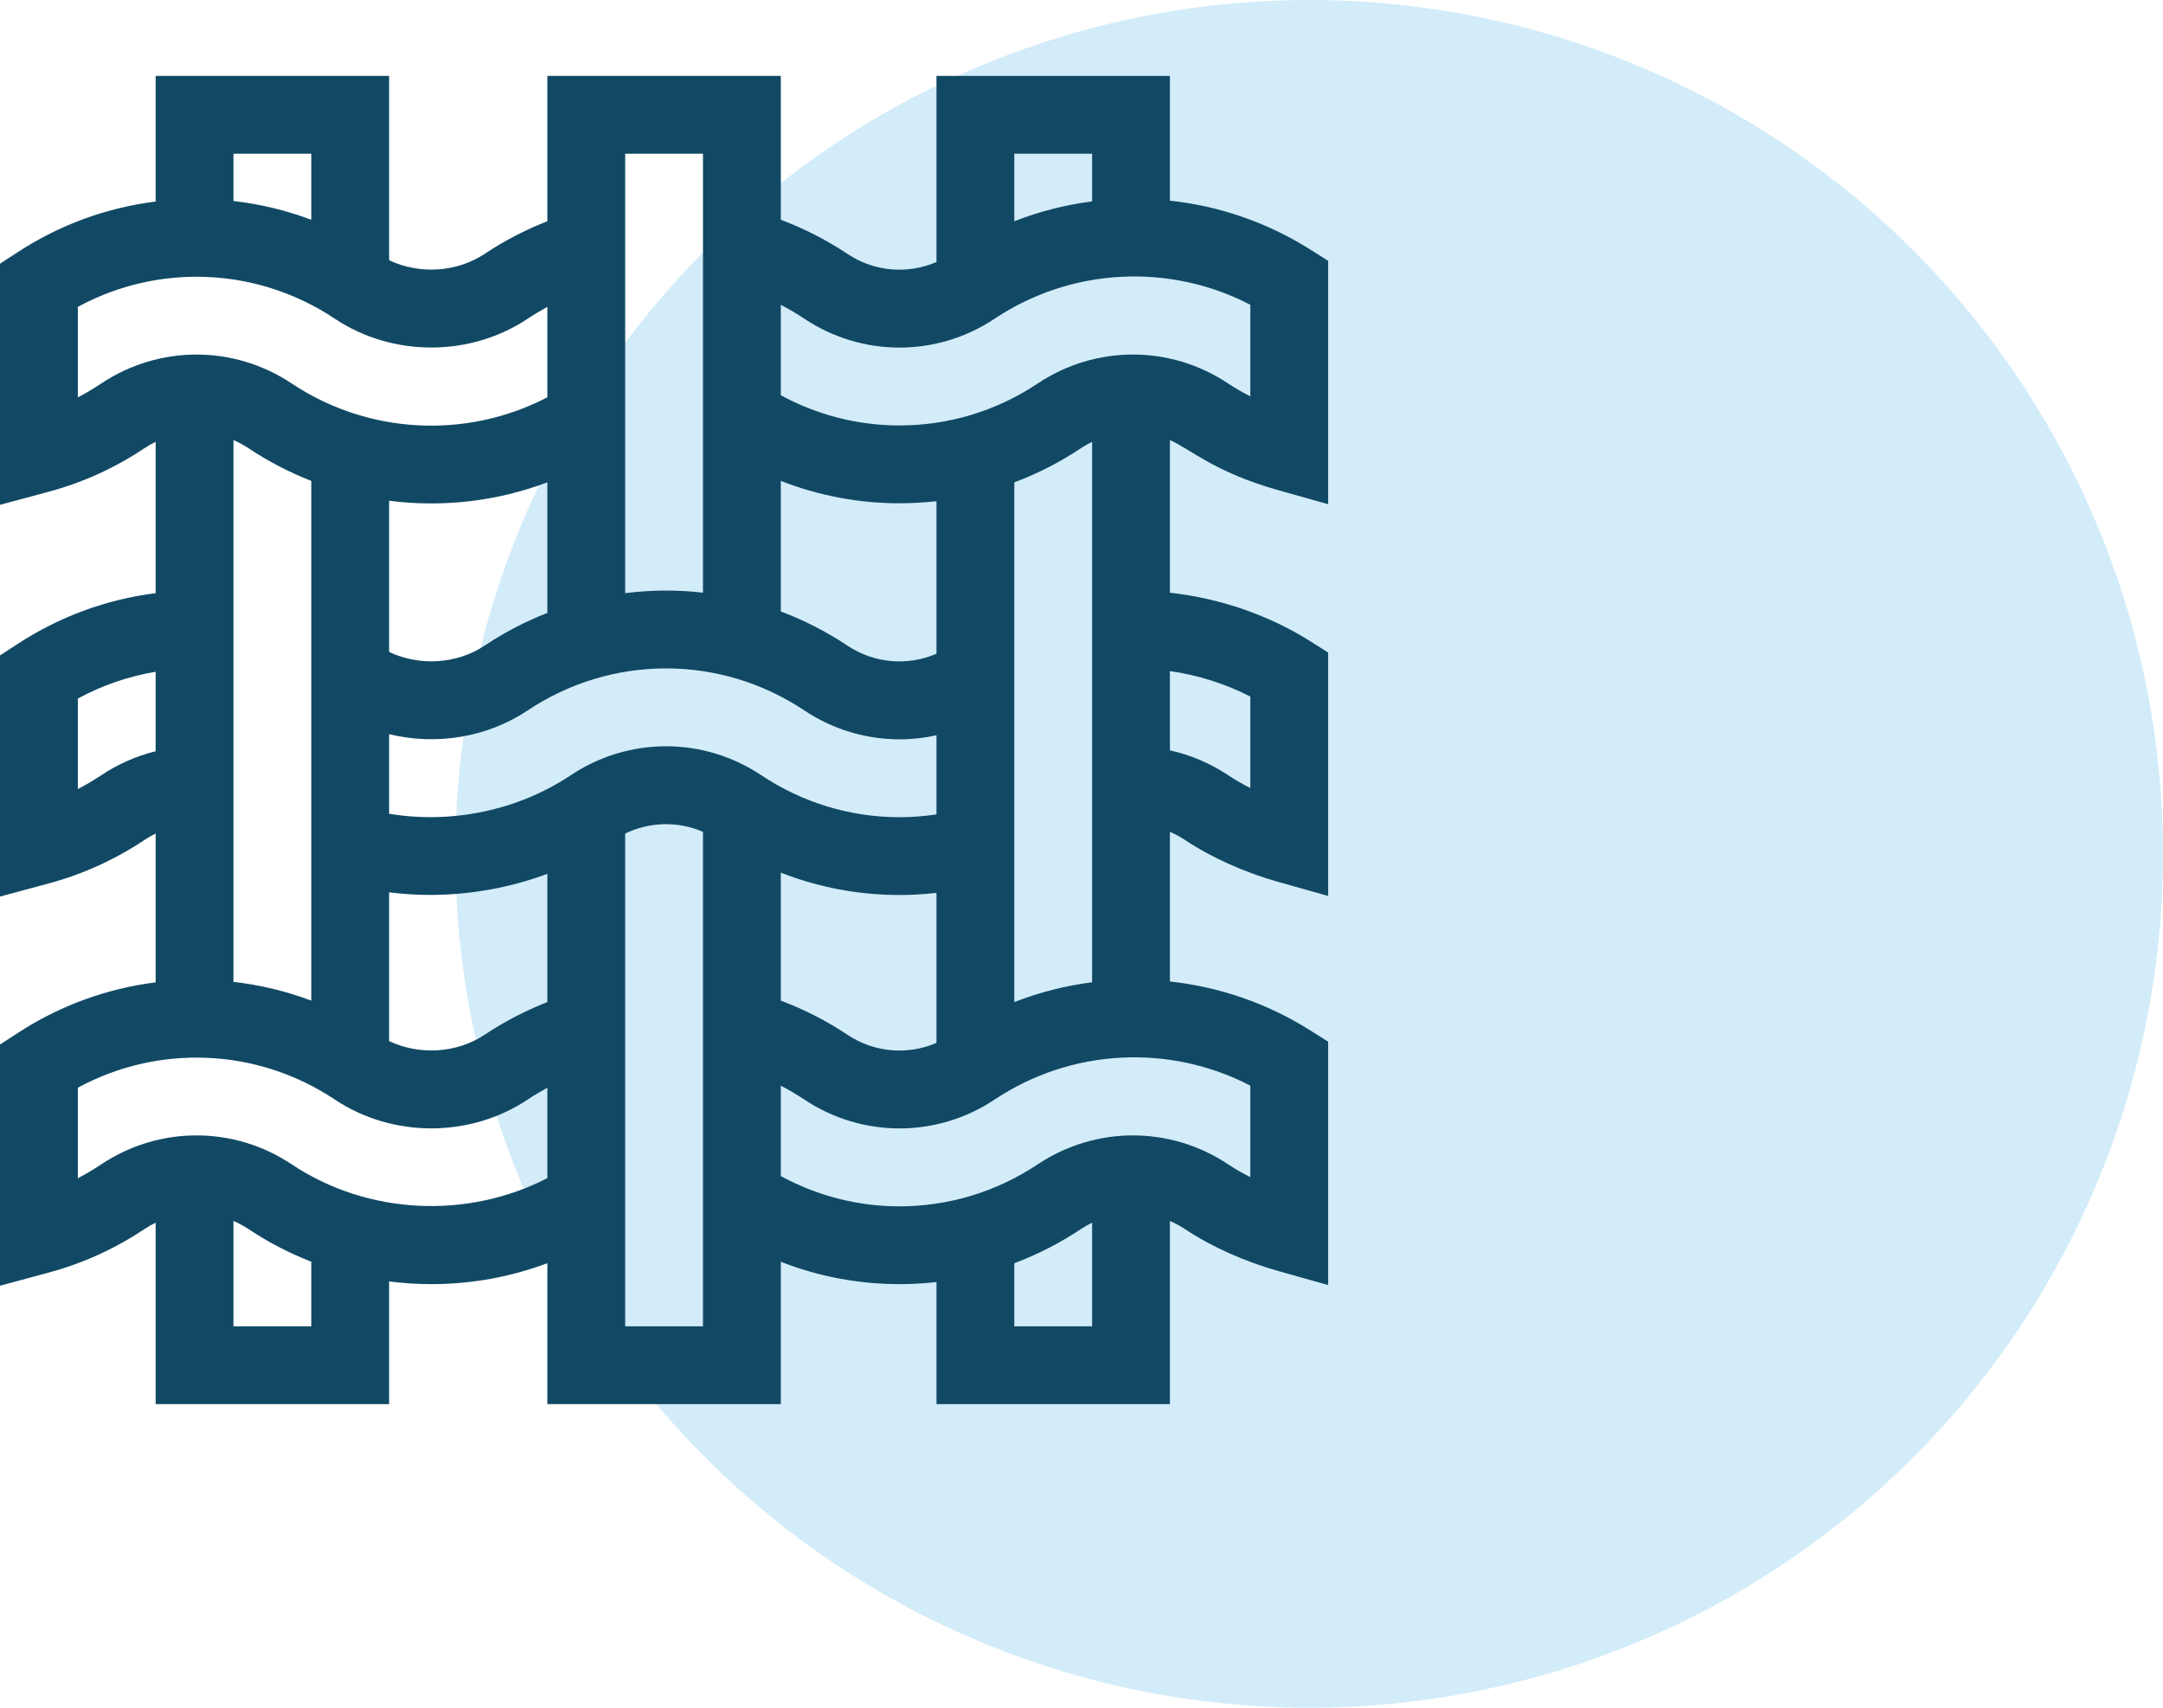 <svg width="57" height="45" viewBox="0 0 57 45" fill="none" xmlns="http://www.w3.org/2000/svg">
<circle cx="34.5" cy="22.5" r="22.5" fill="#D3ECF9"/>
<g clip-path="url(#clip0_1301_5061)">
<path d="M3.808 32.386C3.903 32.323 4.001 32.268 4.102 32.219V37H10.254V33.767C10.62 33.813 10.991 33.838 11.364 33.838C12.421 33.838 13.454 33.65 14.424 33.286V37H20.576V33.249C21.569 33.637 22.626 33.838 23.703 33.838C24.03 33.838 24.356 33.82 24.678 33.783V37H30.83V32.174C30.967 32.233 31.1 32.303 31.227 32.388C31.924 32.851 32.801 33.245 33.698 33.496L35 33.862V27.449L34.522 27.148C33.383 26.429 32.119 26.003 30.83 25.863V21.919C30.967 21.979 31.101 22.05 31.227 22.134C31.924 22.598 32.801 22.991 33.698 23.243L35 23.608V17.195L34.522 16.893C33.428 16.203 32.146 15.765 30.83 15.618V11.598C31.372 11.831 31.994 12.442 33.698 12.92L35 13.286V6.873L34.522 6.571C33.383 5.853 32.119 5.426 30.83 5.287V2H24.678V6.905C23.919 7.232 23.039 7.162 22.334 6.691C21.781 6.323 21.192 6.023 20.576 5.791V2H14.424V5.83C13.845 6.056 13.29 6.344 12.768 6.691C12.036 7.18 11.045 7.234 10.254 6.857V2H4.102V5.31C2.829 5.47 1.585 5.914 0.465 6.646L0 6.949V13.303L1.292 12.955C2.183 12.715 3.03 12.33 3.808 11.81C3.903 11.747 4.001 11.692 4.102 11.643V15.63C2.81 15.793 1.569 16.247 0.465 16.968L0 17.271V23.626L1.292 23.277C2.183 23.037 3.03 22.652 3.808 22.133C3.903 22.07 4.001 22.014 4.102 21.965V25.886C2.83 26.046 1.585 26.491 0.465 27.222L0 27.525V33.88L1.292 33.531C2.183 33.291 3.03 32.906 3.808 32.386V32.386ZM8.203 34.949H6.152V32.173C6.289 32.232 6.421 32.302 6.548 32.386C7.07 32.735 7.625 33.022 8.203 33.247V34.949ZM14.424 26.406C13.845 26.633 13.29 26.92 12.768 27.268C12.036 27.756 11.045 27.811 10.254 27.433V23.514C10.613 23.559 10.973 23.582 11.335 23.582C12.387 23.582 13.438 23.393 14.424 23.026V26.406ZM18.525 34.949H16.475V21.965C17.121 21.651 17.869 21.636 18.525 21.919V34.949ZM28.779 34.949H26.729V33.288C27.342 33.057 27.931 32.756 28.486 32.386C28.581 32.323 28.679 32.268 28.779 32.219V34.949ZM32.949 28.608V31.019C32.74 30.914 32.544 30.8 32.364 30.681C30.841 29.665 28.872 29.665 27.348 30.68C26.262 31.405 25.001 31.788 23.703 31.788C22.607 31.788 21.537 31.513 20.576 30.991V28.609C20.788 28.719 20.995 28.84 21.196 28.974C22.719 29.989 24.688 29.989 26.211 28.974C28.231 27.627 30.82 27.5 32.949 28.608ZM20.576 26.367V22.995C21.569 23.383 22.626 23.584 23.703 23.584C24.029 23.584 24.355 23.565 24.678 23.528V27.481C23.919 27.808 23.039 27.738 22.334 27.268C21.781 26.899 21.192 26.599 20.576 26.367ZM26.729 26.406V12.712C27.342 12.481 27.931 12.18 28.486 11.81C28.581 11.747 28.679 11.692 28.779 11.643V25.883C28.081 25.973 27.392 26.147 26.729 26.406V26.406ZM32.949 18.355V20.765C32.74 20.66 32.544 20.547 32.364 20.427C31.892 20.113 31.373 19.892 30.83 19.772V17.683C31.573 17.79 32.295 18.019 32.949 18.355V18.355ZM26.729 4.051H28.779V5.307C28.081 5.397 27.392 5.57 26.729 5.83V4.051ZM20.576 8.032C20.788 8.143 20.995 8.264 21.196 8.398C22.719 9.413 24.688 9.413 26.211 8.398C28.231 7.051 30.82 6.924 32.949 8.031V10.443C32.74 10.338 32.543 10.224 32.364 10.105C30.841 9.089 28.872 9.088 27.348 10.104C26.262 10.829 25.001 11.211 23.703 11.211C22.608 11.211 21.537 10.937 20.576 10.415V8.032ZM20.576 12.672C21.569 13.06 22.627 13.262 23.703 13.262C24.03 13.262 24.356 13.243 24.678 13.207V17.227C23.919 17.554 23.039 17.484 22.334 17.014C21.775 16.642 21.185 16.341 20.576 16.112V12.672ZM16.475 4.051H18.525V15.617C17.844 15.539 17.155 15.544 16.475 15.63V4.051ZM21.196 18.72C21.958 19.228 22.831 19.482 23.704 19.482C24.03 19.482 24.357 19.446 24.678 19.375V21.46C24.355 21.508 24.03 21.534 23.703 21.534C22.406 21.534 21.145 21.151 20.058 20.426C18.535 19.411 16.567 19.411 15.044 20.426C13.65 21.356 11.906 21.717 10.254 21.443V19.346C11.486 19.647 12.828 19.439 13.906 18.72C16.12 17.244 18.982 17.244 21.196 18.72V18.72ZM10.254 17.179V13.195C11.652 13.375 13.086 13.214 14.424 12.71V16.151C13.851 16.375 13.296 16.662 12.768 17.014C12.036 17.502 11.045 17.557 10.254 17.179ZM6.152 4.051H8.203V5.791C7.538 5.541 6.849 5.376 6.152 5.296V4.051ZM2.67 10.104C2.469 10.238 2.263 10.361 2.051 10.471V8.086C4.179 6.932 6.783 7.037 8.823 8.398C10.343 9.411 12.386 9.411 13.906 8.398C14.074 8.286 14.247 8.183 14.424 8.087V10.469C12.295 11.577 9.706 11.451 7.685 10.104C6.162 9.089 4.194 9.089 2.67 10.104ZM8.203 12.672V26.367C7.538 26.117 6.849 25.952 6.152 25.873V11.597C6.289 11.656 6.421 11.726 6.548 11.81C7.074 12.161 7.629 12.448 8.203 12.672V12.672ZM2.67 20.427C2.469 20.561 2.263 20.683 2.051 20.793V18.408C2.694 18.059 3.386 17.821 4.102 17.702V19.796C3.595 19.921 3.111 20.133 2.67 20.427V20.427ZM2.051 28.662C4.179 27.508 6.783 27.613 8.823 28.974C10.343 29.987 12.386 29.987 13.906 28.974C14.074 28.862 14.247 28.759 14.424 28.663V31.044C12.31 32.135 9.685 32.014 7.685 30.68C6.162 29.665 4.194 29.665 2.67 30.68C2.469 30.814 2.263 30.937 2.051 31.047V28.662Z" fill="#114965"/>
</g>
<defs>
<clipPath id="clip0_1301_5061">
<rect width="35" height="35" fill="white" transform="translate(0 2)"/>
</clipPath>
</defs>
</svg>
